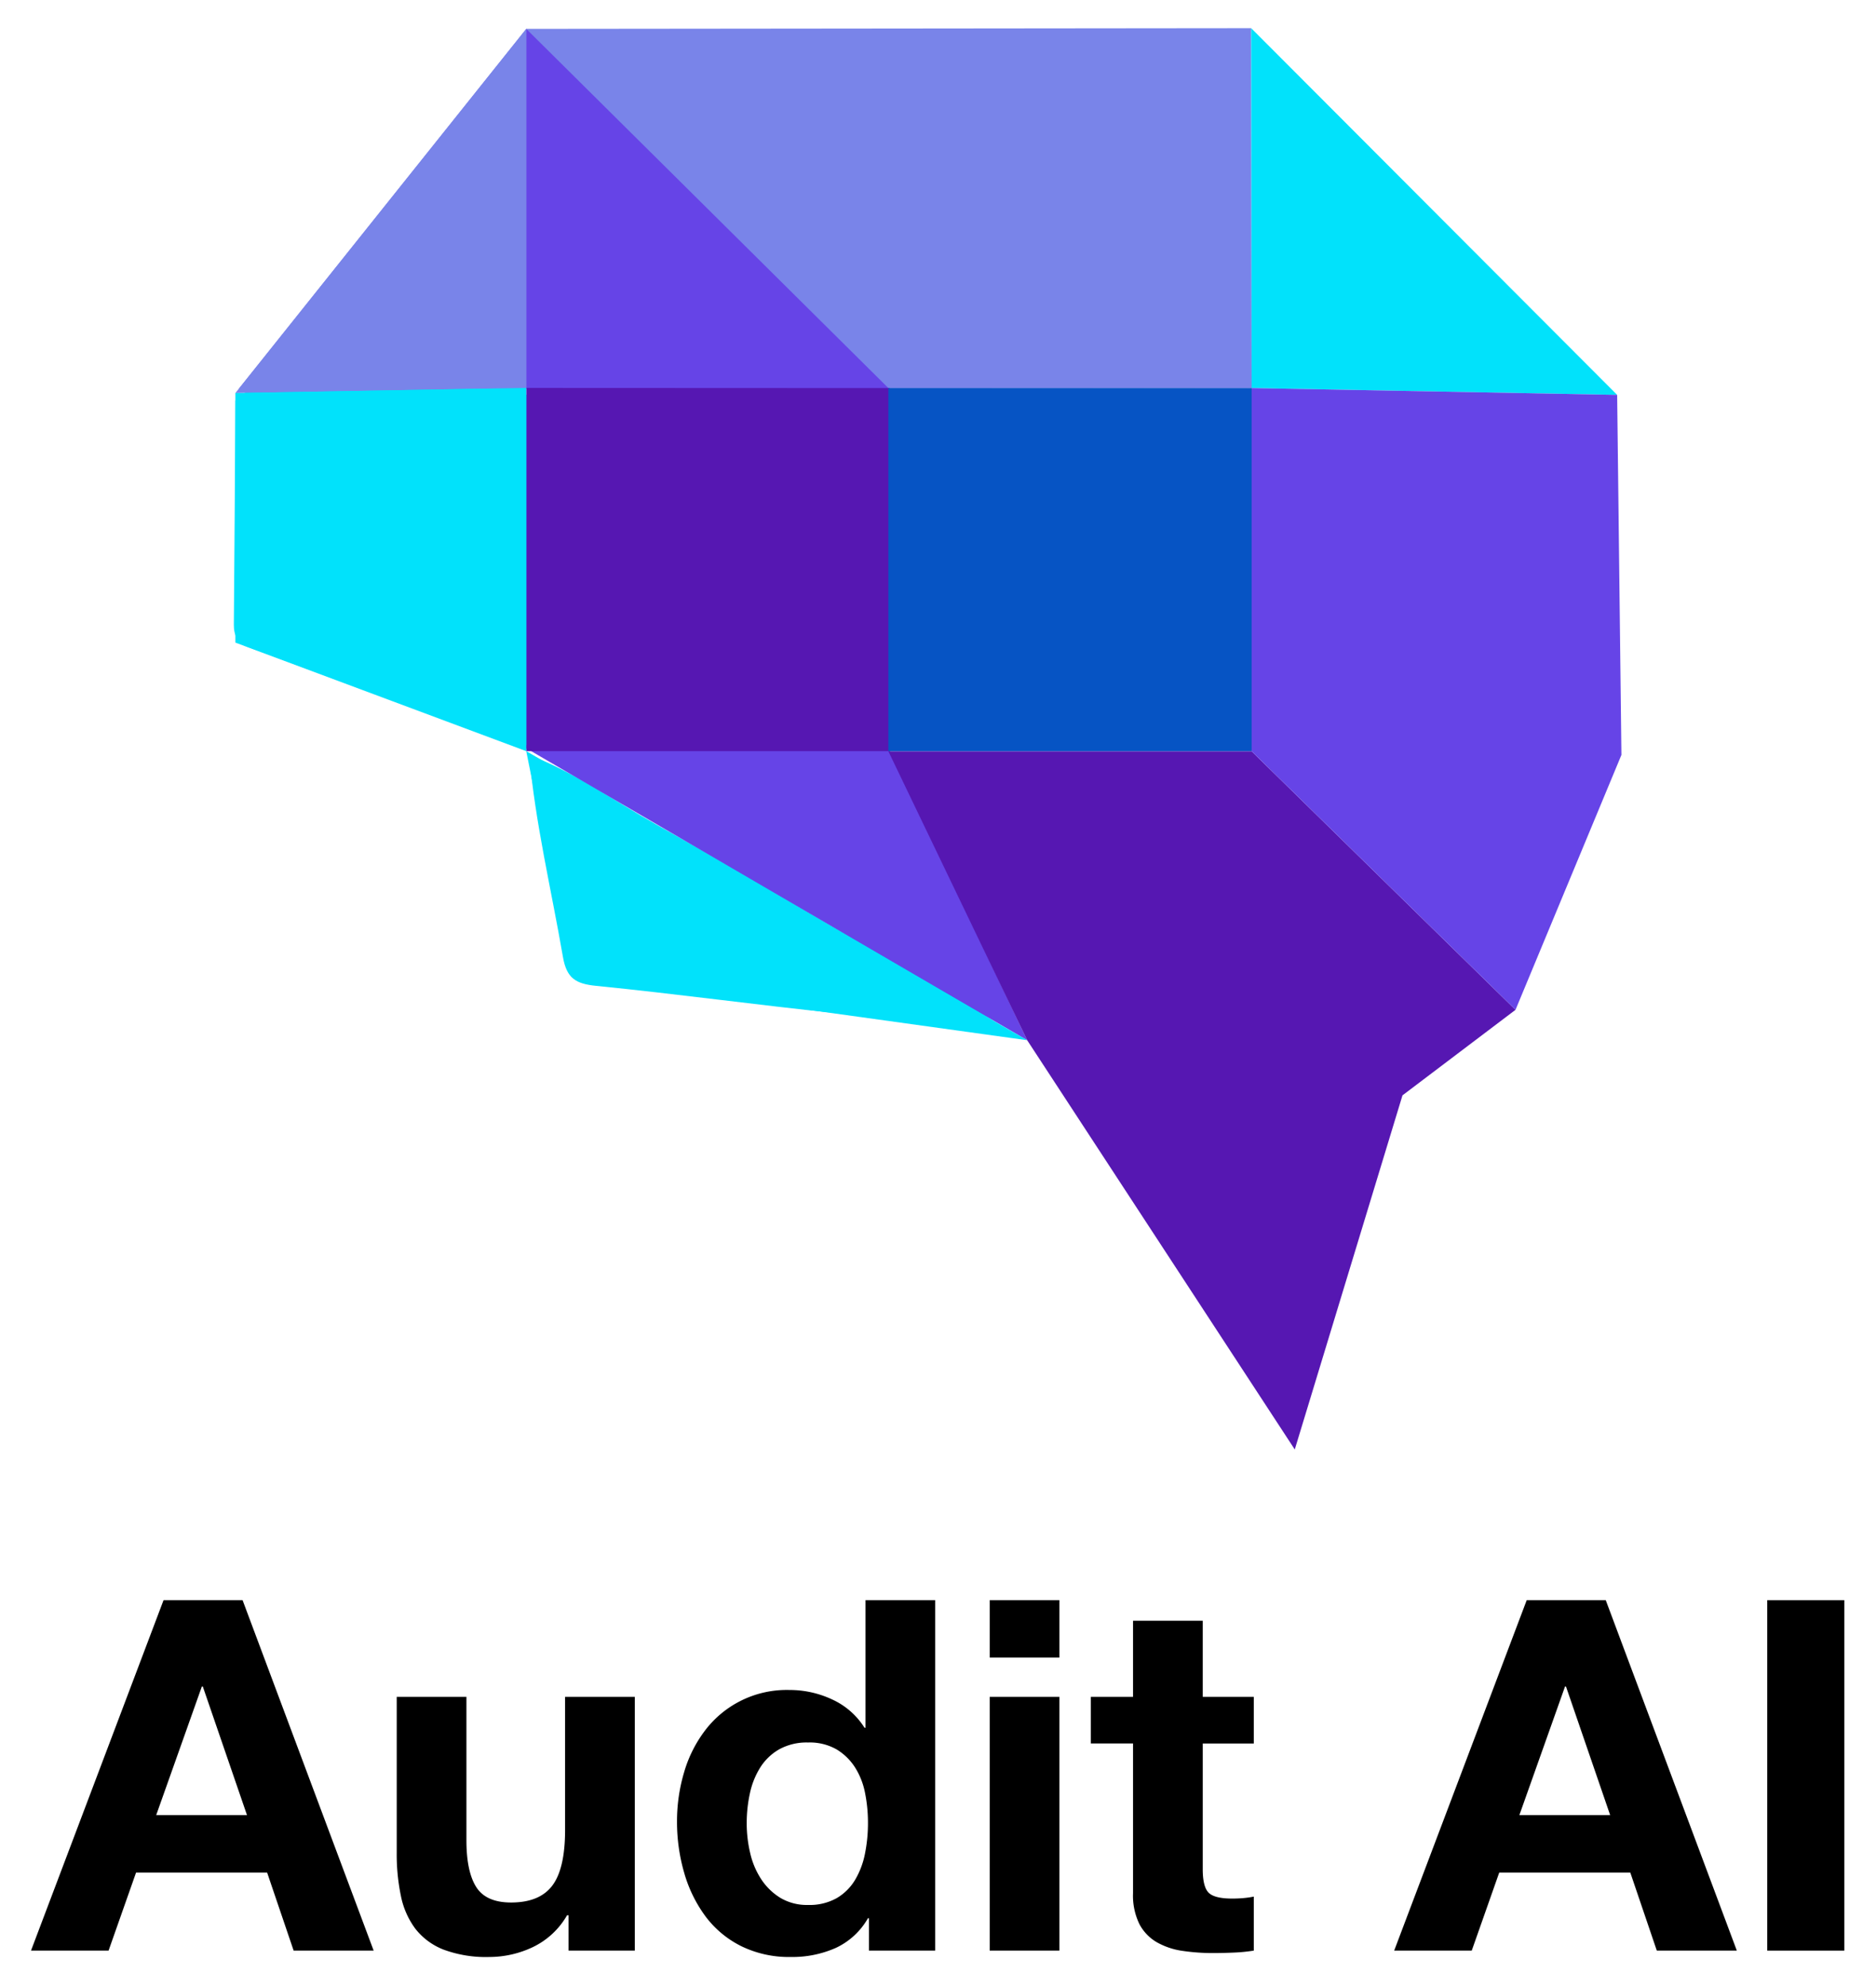 <?xml version="1.0" ?>
<svg xmlns="http://www.w3.org/2000/svg" id="Layer_1" data-name="Layer 1" viewBox="0 0 373.999 395.983">
	<defs>
		<style>.cls-1{fill:#7984e9;}.cls-2{fill:#00e2fb;}.cls-3{fill:#01e2fb;}.cls-4{fill:#6644e7;}.cls-5{fill:#5617b2;}.cls-6{fill:#0654c4;}</style>
	</defs>
	<polygon class="cls-1" points="47.56 77.575 104.914 5.758 249.435 5.615 249.532 77.377 47.56 77.575"/>
	<path class="cls-2" d="M105.876,149.684q-28.23-10.319-56.454-20.654c-2.09-.767-2.82-2.413-2.803-4.475q.182-22.335.317-44.67c1.731-2.222,4.297-2.446,6.882-2.461,15.141-.087,30.283-.129,45.423.026,2.773.028,5.55.326,7.348,2.788.958,1.709.912,3.579.916,5.425q.06,28.876-.007,57.751C107.493,145.598,107.799,147.915,105.876,149.684Z"/>
	<path class="cls-3" d="M105.499,150.525c9.054,3.462,16.902,9.138,25.278,13.837,10.657,5.979,21.22,12.127,31.734,18.355,12.77,7.564,26.182,14.049,38.27,22.757-11.437.144-22.619-2.271-33.924-3.44-16.017-1.657-31.977-3.869-47.999-5.461-4.081-.405-5.897-1.508-6.635-5.788C109.912,177.376,106.707,164.12,105.499,150.525Z"/>
	<path class="cls-4" d="M176.851,78.608q-35.391.042-70.782.083a17.449,17.449,0,0,0,3.449-11.169c-.108-14.093-.075-28.187.001-42.281.01-1.779-1.05-4.257.984-5.199,1.79-.829,2.709,1.589,4.002,2.575,17.623,13.444,32.32,29.896,47.289,46.066C166.004,73.231,172.68,74.015,176.851,78.608Z"/>
	<polygon class="cls-4" points="103.785 148.541 204.779 207.412 176.851 148.523 103.785 148.541"/>
	<rect class="cls-5" x="104.914" y="77.345" width="72.427" height="72.427"/>
	<rect class="cls-6" x="177.105" y="77.377" width="72.427" height="72.427"/>
	<polygon class="cls-4" points="104.914 77.345 104.914 5.758 177.105 77.377 104.914 77.345"/>
	<polygon class="cls-1" points="104.914 5.758 46.923 78.372 104.914 77.345 104.914 5.758"/>
	<polygon class="cls-3" points="46.923 78.372 46.923 128.126 104.914 149.772 104.914 77.345 46.923 78.372"/>
	<polygon class="cls-5" points="177.105 149.804 249.532 149.804 302.132 201.35 279.599 218.404 258.124 289.012 204.779 207.412 177.105 149.804"/>
	<polygon class="cls-3" points="104.914 149.772 113.909 194.786 204.779 207.412 104.914 149.772"/>
	<polygon class="cls-3" points="249.435 5.615 249.532 77.377 322.395 78.736 249.435 5.615"/>
	<polygon class="cls-4" points="249.532 149.804 302.132 201.35 323.247 150.525 322.395 78.736 249.532 77.377 249.532 149.804"/>
	<path d="M48.361,319.059l26.13,69.874H58.539l-5.285-15.56H27.125l-5.48,15.56H6.182l26.423-69.874Zm.881,42.864-8.808-25.64h-.196L31.137,361.923Z"/>
	<path d="M113.342,388.933v-7.046h-.294A15.633,15.633,0,0,1,106.198,388.248a20.222,20.222,0,0,1-8.612,1.958,24.323,24.323,0,0,1-9.15-1.468,13.197,13.197,0,0,1-5.627-4.159,16.265,16.265,0,0,1-2.887-6.558A40.753,40.753,0,0,1,79.09,369.459V338.338H92.986v28.576q0,6.264,1.957,9.345,1.956,3.082,6.948,3.083,5.675,0,8.22-3.377,2.544-3.375,2.544-11.108V338.338h13.897v50.595Z"/>
	<path d="M173.037,382.475a14.343,14.343,0,0,1-6.41,5.92,21.324,21.324,0,0,1-8.955,1.811,21.632,21.632,0,0,1-9.982-2.202,20.024,20.024,0,0,1-7.095-5.97,27.053,27.053,0,0,1-4.208-8.661,36.336,36.336,0,0,1-1.419-10.178,34.145,34.145,0,0,1,1.419-9.835,25.559,25.559,0,0,1,4.208-8.367,20.426,20.426,0,0,1,16.784-8.025,19.894,19.894,0,0,1,8.563,1.908,14.928,14.928,0,0,1,6.41,5.627h.196V319.059h13.896v69.874H173.232v-6.458Zm-.587-25.005a14.748,14.748,0,0,0-2.006-5.089,11.318,11.318,0,0,0-3.67-3.572,10.764,10.764,0,0,0-5.676-1.37,11.291,11.291,0,0,0-5.774,1.37,10.836,10.836,0,0,0-3.768,3.621,15.992,15.992,0,0,0-2.055,5.138,27.822,27.822,0,0,0-.636,6.019,25.707,25.707,0,0,0,.685,5.871,15.975,15.975,0,0,0,2.202,5.236,12.17,12.17,0,0,0,3.816,3.718,10.321,10.321,0,0,0,5.53,1.419,11.015,11.015,0,0,0,5.725-1.37,10.419,10.419,0,0,0,3.67-3.67,16.46,16.46,0,0,0,1.957-5.235,30.887,30.887,0,0,0,.587-6.068A30.16,30.16,0,0,0,172.45,357.47Z"/>
	<path d="M197.306,330.509V319.059h13.896v11.45Zm13.896,7.829v50.595H197.306v-50.595Z"/>
	<path d="M249.955,338.338v9.297H239.777v25.052q0,3.523,1.174,4.698,1.175,1.174,4.698,1.174,1.175,0,2.251-.098a19.063,19.063,0,0,0,2.055-.294v10.765a33.296,33.296,0,0,1-3.915.392q-2.153.095-4.208.097a40.567,40.567,0,0,1-6.116-.44,14.417,14.417,0,0,1-5.089-1.712,9.061,9.061,0,0,1-3.474-3.621,12.928,12.928,0,0,1-1.272-6.166v-29.848h-8.416v-9.297h8.416V323.169h13.896v15.169Z"/>
	<path d="M320.122,319.059l26.13,69.874H330.3l-5.285-15.56H298.886l-5.48,15.56H277.943l26.422-69.874Zm.881,42.864-8.808-25.64h-.195L302.898,361.923Z"/>
	<path d="M367.683,319.059v69.874H352.318V319.059Z"/>
</svg>